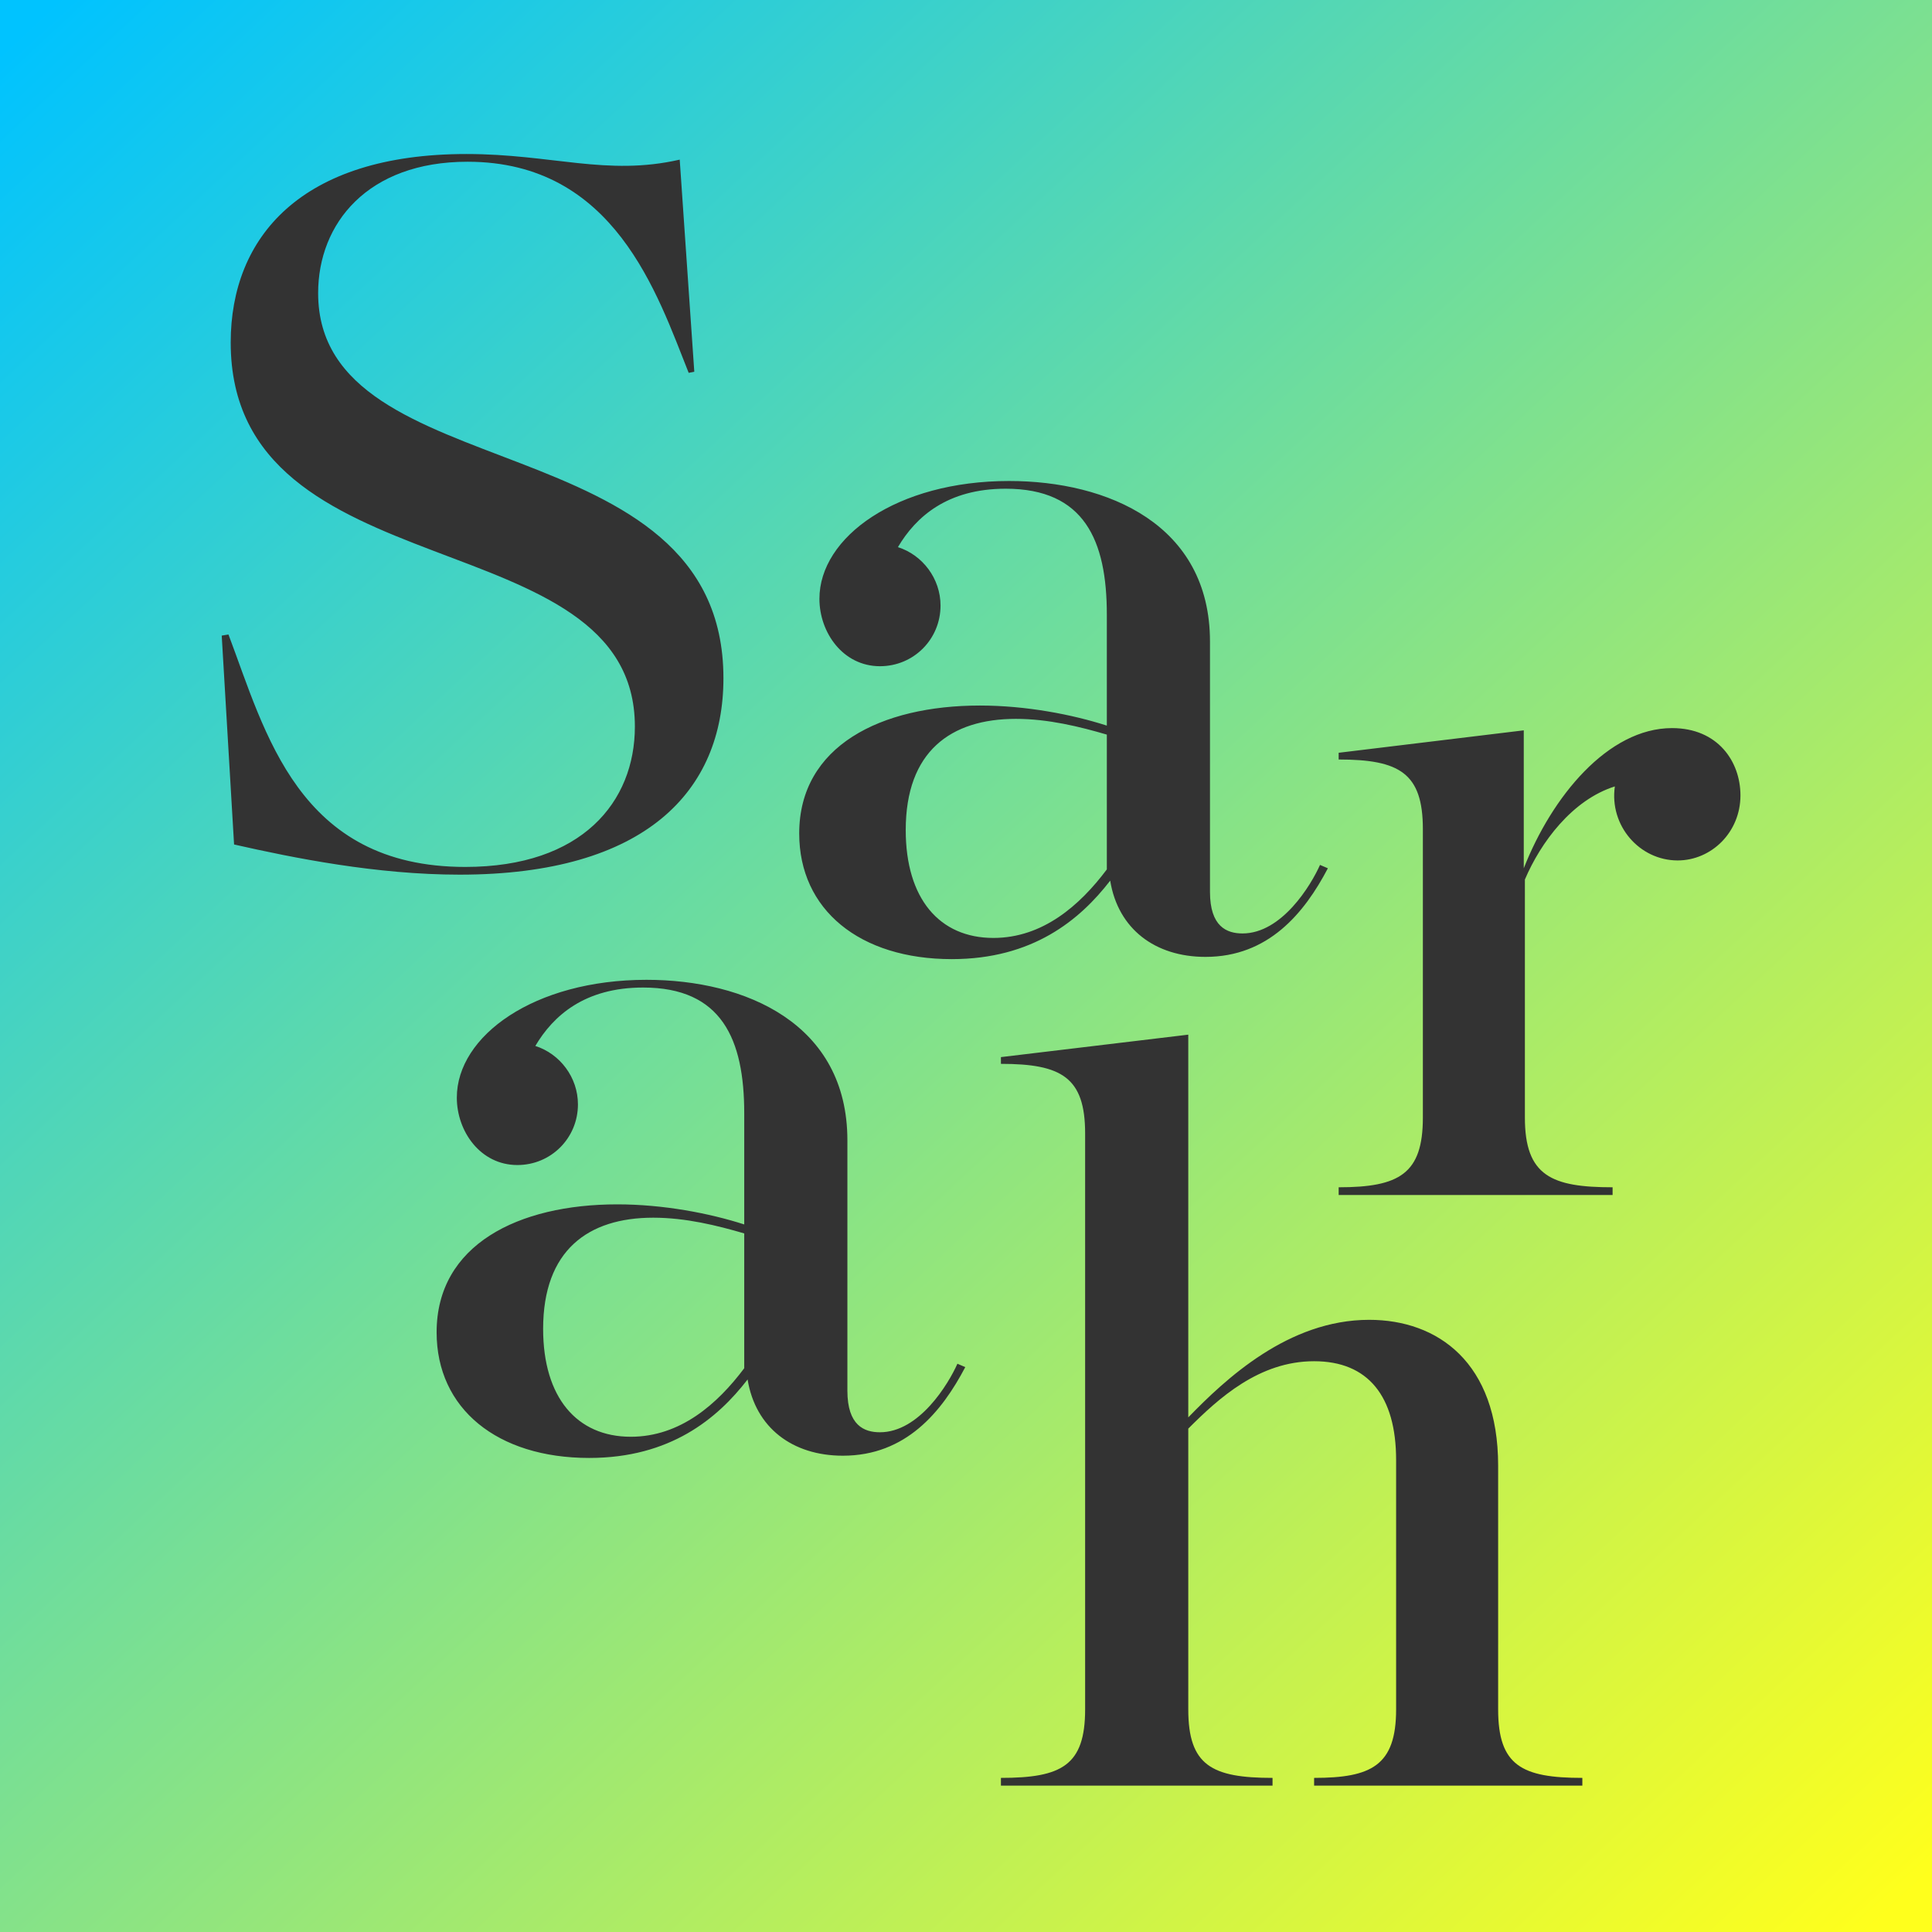 <?xml version="1.0" encoding="UTF-8" standalone="no"?>
<!DOCTYPE svg PUBLIC "-//W3C//DTD SVG 1.1//EN" "http://www.w3.org/Graphics/SVG/1.1/DTD/svg11.dtd">
<svg width="100%" height="100%" viewBox="0 0 300 300" version="1.1" xmlns="http://www.w3.org/2000/svg" xmlns:xlink="http://www.w3.org/1999/xlink" xml:space="preserve" xmlns:serif="http://www.serif.com/" style="fill-rule:evenodd;clip-rule:evenodd;stroke-linejoin:round;stroke-miterlimit:1.414;">
    <rect x="0" y="0" width="300" height="300" fill="#333333" stroke="none"/>
    <g transform="matrix(0.637,0,0,0.637,-218.813,-192.67)">
        <path d="M343.151,787.591L816.173,787.591L816.173,290.155L343.151,290.155L343.151,787.591ZM587.498,737.737L653.708,737.737L653.708,735.855C638.919,735.855 633.168,732.844 633.168,719.155L633.168,650.713C640.562,643.321 650.421,634.286 663.841,634.286C676.986,634.286 683.833,642.773 683.833,658.378L683.833,719.155C683.833,732.844 677.808,735.855 663.841,735.855L663.841,737.737L729.229,737.737L729.229,735.855C714.451,735.855 708.703,732.844 708.703,719.155L708.703,659.747C708.703,634.56 693.945,624.194 677.26,624.194C657.542,624.194 642.205,638.667 633.168,647.975L633.168,554.68L587.498,560.153L587.498,561.796C602.276,561.796 608.024,565.08 608.024,578.764L608.024,719.155C608.024,732.844 602.276,735.855 587.498,735.855L587.498,737.737ZM487.132,657.864C506.851,657.864 518.354,648.317 525.746,638.732C527.659,650.508 536.678,657.317 548.977,657.317C564.302,657.317 573.06,646.674 578.807,635.72L576.891,634.898C574.702,639.828 567.586,651.604 558.007,651.604C554.176,651.604 550.071,649.961 550.071,641.471L550.071,580.437C550.071,551.956 525.2,541.311 501.096,541.311C473.726,541.311 454.864,554.969 454.864,570.031C454.864,578.246 460.605,586.462 469.626,586.462C477.827,586.462 484.388,579.889 484.388,571.674C484.388,565.101 480.014,559.35 474,557.433C478.374,550.039 486.031,543.193 500.274,543.193C519.448,543.193 524.926,555.79 524.926,573.865L524.926,600.94C516.435,598.214 505.205,596.047 493.974,596.047C469.891,596.047 449.938,605.869 449.938,627.23C449.938,645.852 464.697,657.864 487.132,657.864ZM497.265,652.698C484.12,652.698 475.903,643.114 475.903,626.408C475.903,607.239 486.858,599.297 502.743,599.297C510.685,599.297 518.354,601.214 524.926,603.131L524.926,635.993C518.354,644.757 509.316,652.698 497.265,652.698ZM669.827,593.767L736.603,593.767L736.603,591.885C721.802,591.885 715.223,589.148 715.223,574.91L715.223,516.865C719.061,507.836 726.736,497.448 737.152,494.167C735.781,503.736 743.166,512.211 752.461,512.211C760.662,512.211 767.77,505.376 767.77,496.354C767.77,488.152 762.302,479.951 751.094,479.951C735.507,479.951 721.802,496.627 714.95,514.127L714.95,480.497L669.827,485.965L669.827,487.606C684.605,487.606 690.353,490.886 690.353,504.556L690.353,574.91C690.353,588.6 684.605,591.885 669.827,591.885L669.827,593.767ZM575.521,536.268C595.24,536.268 606.742,526.721 614.135,517.136C616.048,528.913 625.067,535.721 637.366,535.721C652.691,535.721 661.448,525.079 667.196,514.124L665.28,513.303C663.09,518.232 655.975,530.008 646.396,530.008C642.565,530.008 638.459,528.365 638.459,519.875L638.459,458.841C638.459,430.361 613.588,419.715 589.485,419.715C562.115,419.715 543.253,433.373 543.253,448.435C543.253,456.651 548.994,464.866 558.015,464.866C566.216,464.866 572.776,458.294 572.776,450.078C572.776,443.506 568.403,437.755 562.389,435.838C566.762,428.444 574.42,421.597 588.663,421.597C607.837,421.597 613.315,434.195 613.315,452.269L613.315,479.344C604.824,476.618 593.593,474.451 582.363,474.451C558.279,474.451 538.327,484.274 538.327,505.634C538.327,524.256 553.086,536.268 575.521,536.268ZM585.654,531.103C572.508,531.103 564.292,521.518 564.292,504.813C564.292,485.643 575.247,477.701 591.132,477.701C599.074,477.701 606.742,479.618 613.315,481.535L613.315,514.398C606.742,523.161 597.705,531.103 585.654,531.103ZM455.555,515.677C501.001,515.677 519.855,495.181 519.855,467.808C519.855,404.85 421.057,422.368 421.057,373.918C421.057,356.946 433.104,341.891 457.472,341.891C493.34,341.891 503.733,374.191 511.384,393.353L512.75,393.079L509.198,341.378C491.423,345.449 478.007,340.009 457.198,340.009C416.958,340.009 399.744,360.231 399.744,385.962C399.744,447.278 498.268,428.664 498.268,479.579C498.268,497.919 485.4,513.795 456.924,513.795C416.138,513.795 408.214,480.947 399.197,457.133L397.554,457.406L400.564,508.321C415.045,511.605 435.294,515.677 455.555,515.677Z" style="fill:url(#_Linear1);"/>
    </g>
    <defs>
        <linearGradient id="_Linear1" x1="0" y1="0" x2="1" y2="0" gradientUnits="userSpaceOnUse" gradientTransform="matrix(448.829,491.307,-491.307,448.829,350.595,295.081)"><stop offset="0" style="stop-color:rgb(0,195,255);stop-opacity:1"/><stop offset="1" style="stop-color:rgb(255,255,28);stop-opacity:1"/></linearGradient>
    </defs>
</svg>
